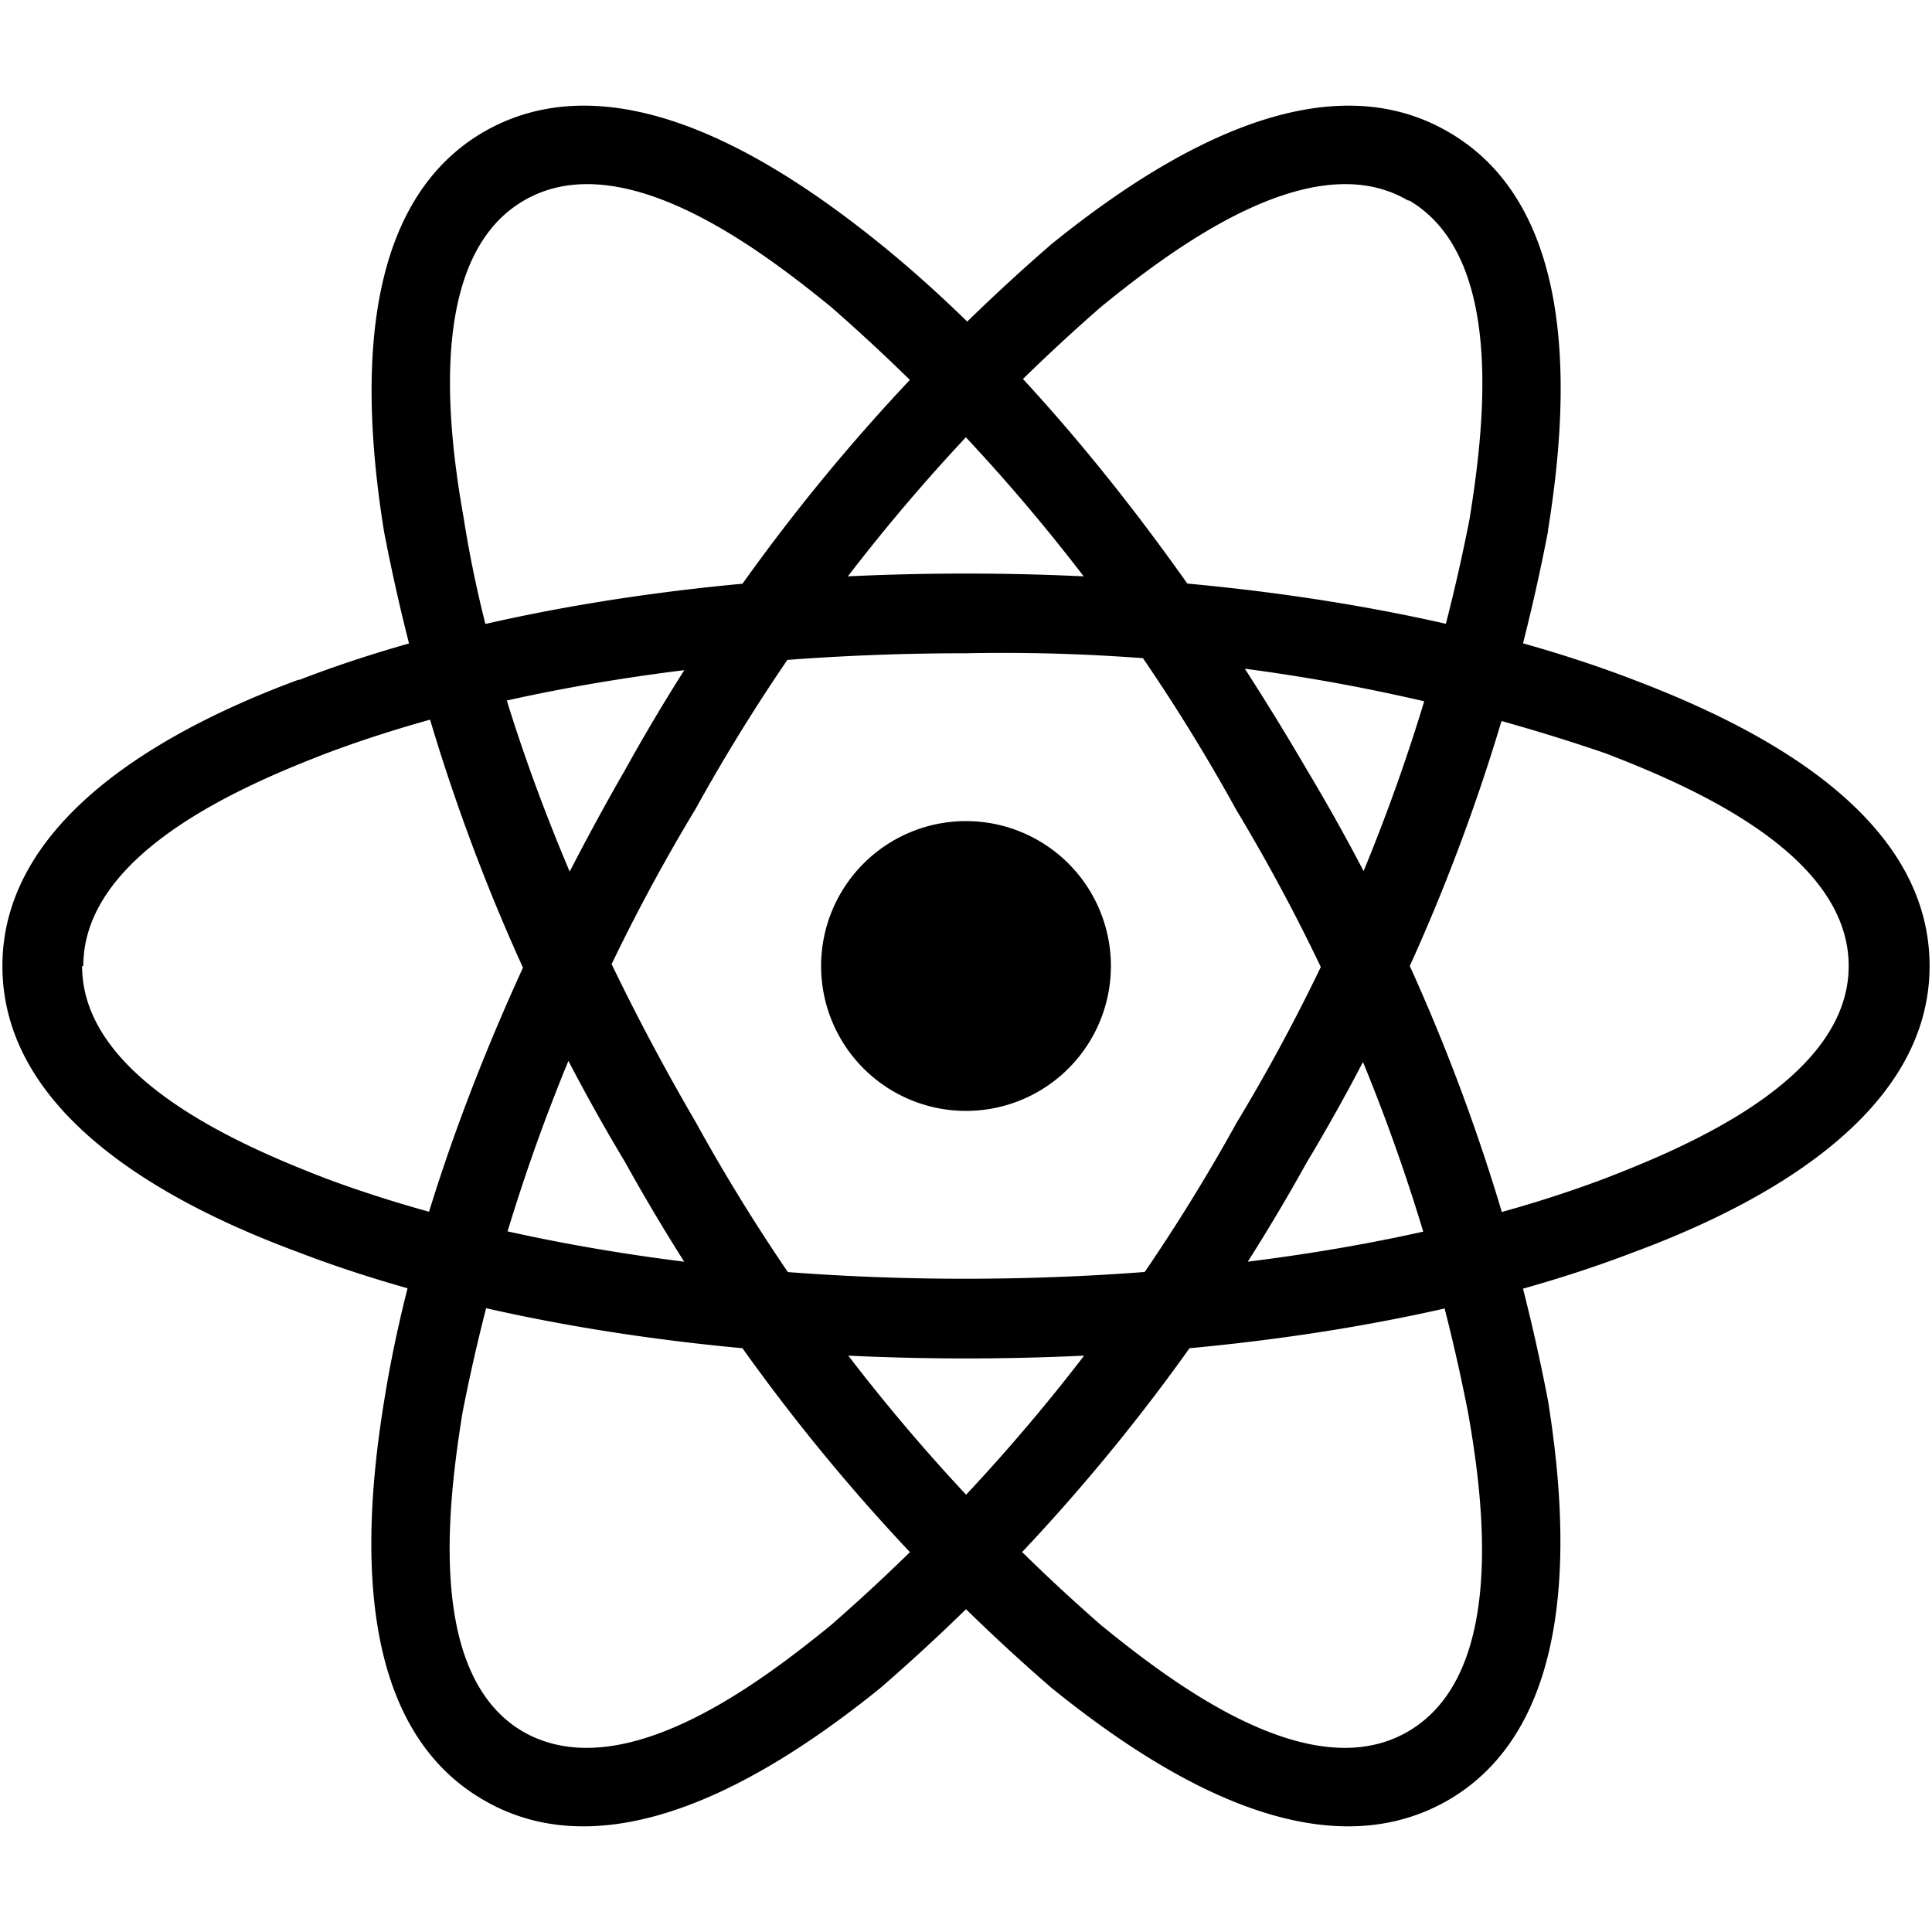 <!-- This Source Code Form is subject to the terms of the Mozilla Public
   - License, v. 2.0. If a copy of the MPL was not distributed with this
   - file, You can obtain one at http://mozilla.org/MPL/2.0/. -->
<svg xmlns="http://www.w3.org/2000/svg" viewBox="0 0 16 16" width="16" height="16">
  <path d="M8 9.2a1.2 1.2 0 1 0 0-2.4 1.2 1.2 0 0 0 0 2.4zM.68 8C.68 8.93 2 9.49 2.7 9.76c1.34.5 3.2.83 5.29.83 2.08 0 3.95-.32 5.3-.83.7-.27 2.02-.83 2.02-1.76S14 6.51 13.3 6.24A15.4 15.4 0 0 0 8 5.41c-2.08 0-3.95.32-5.3.83C2 6.51.69 7.07.69 8zm1.8-2.37C3.9 5.08 5.85 4.75 8 4.75c2.14 0 4.1.33 5.53.88 1 .38 2.45 1.1 2.45 2.37 0 1.26-1.45 2-2.45 2.37-1.43.55-3.39.88-5.53.88s-4.1-.33-5.53-.88C1.47 10 .02 9.27.02 8c0-1.26 1.45-2 2.45-2.37zM4.34 1.66c-.81.47-.63 1.9-.5 2.63.22 1.42.87 3.2 1.92 5a15.4 15.4 0 0 0 3.36 4.17c.59.48 1.73 1.35 2.54.88.81-.47.63-1.89.5-2.63a15.4 15.4 0 0 0-1.92-5 15.4 15.4 0 0 0-3.36-4.17c-.59-.48-1.73-1.35-2.54-.88zm2.95.36c1.2.97 2.45 2.5 3.53 4.35a16.05 16.05 0 0 1 2 5.23c.17 1.06.26 2.68-.83 3.31-1.1.63-2.45-.26-3.28-.93a16.05 16.05 0 0 1-3.53-4.35 16.05 16.05 0 0 1-2-5.23c-.17-1.06-.26-2.68.83-3.31 1.1-.63 2.45.26 3.28.93zM11.66 1.66c-.8-.47-1.95.4-2.54.88A15.4 15.4 0 0 0 5.76 6.7a15.4 15.4 0 0 0-1.93 5c-.12.75-.3 2.17.5 2.64.82.47 1.96-.4 2.55-.88a15.4 15.4 0 0 0 3.36-4.16 15.4 15.4 0 0 0 1.93-5c.12-.75.3-2.17-.5-2.64zm1.16 2.74a16.05 16.05 0 0 1-2 5.23 16.05 16.05 0 0 1-3.53 4.35c-.83.67-2.19 1.56-3.28.93-1.1-.63-1-2.25-.83-3.3.24-1.52.93-3.38 2-5.24a16.05 16.05 0 0 1 3.53-4.35c.83-.67 2.19-1.56 3.28-.93 1.1.63 1 2.25.83 3.3z"/>
</svg>
